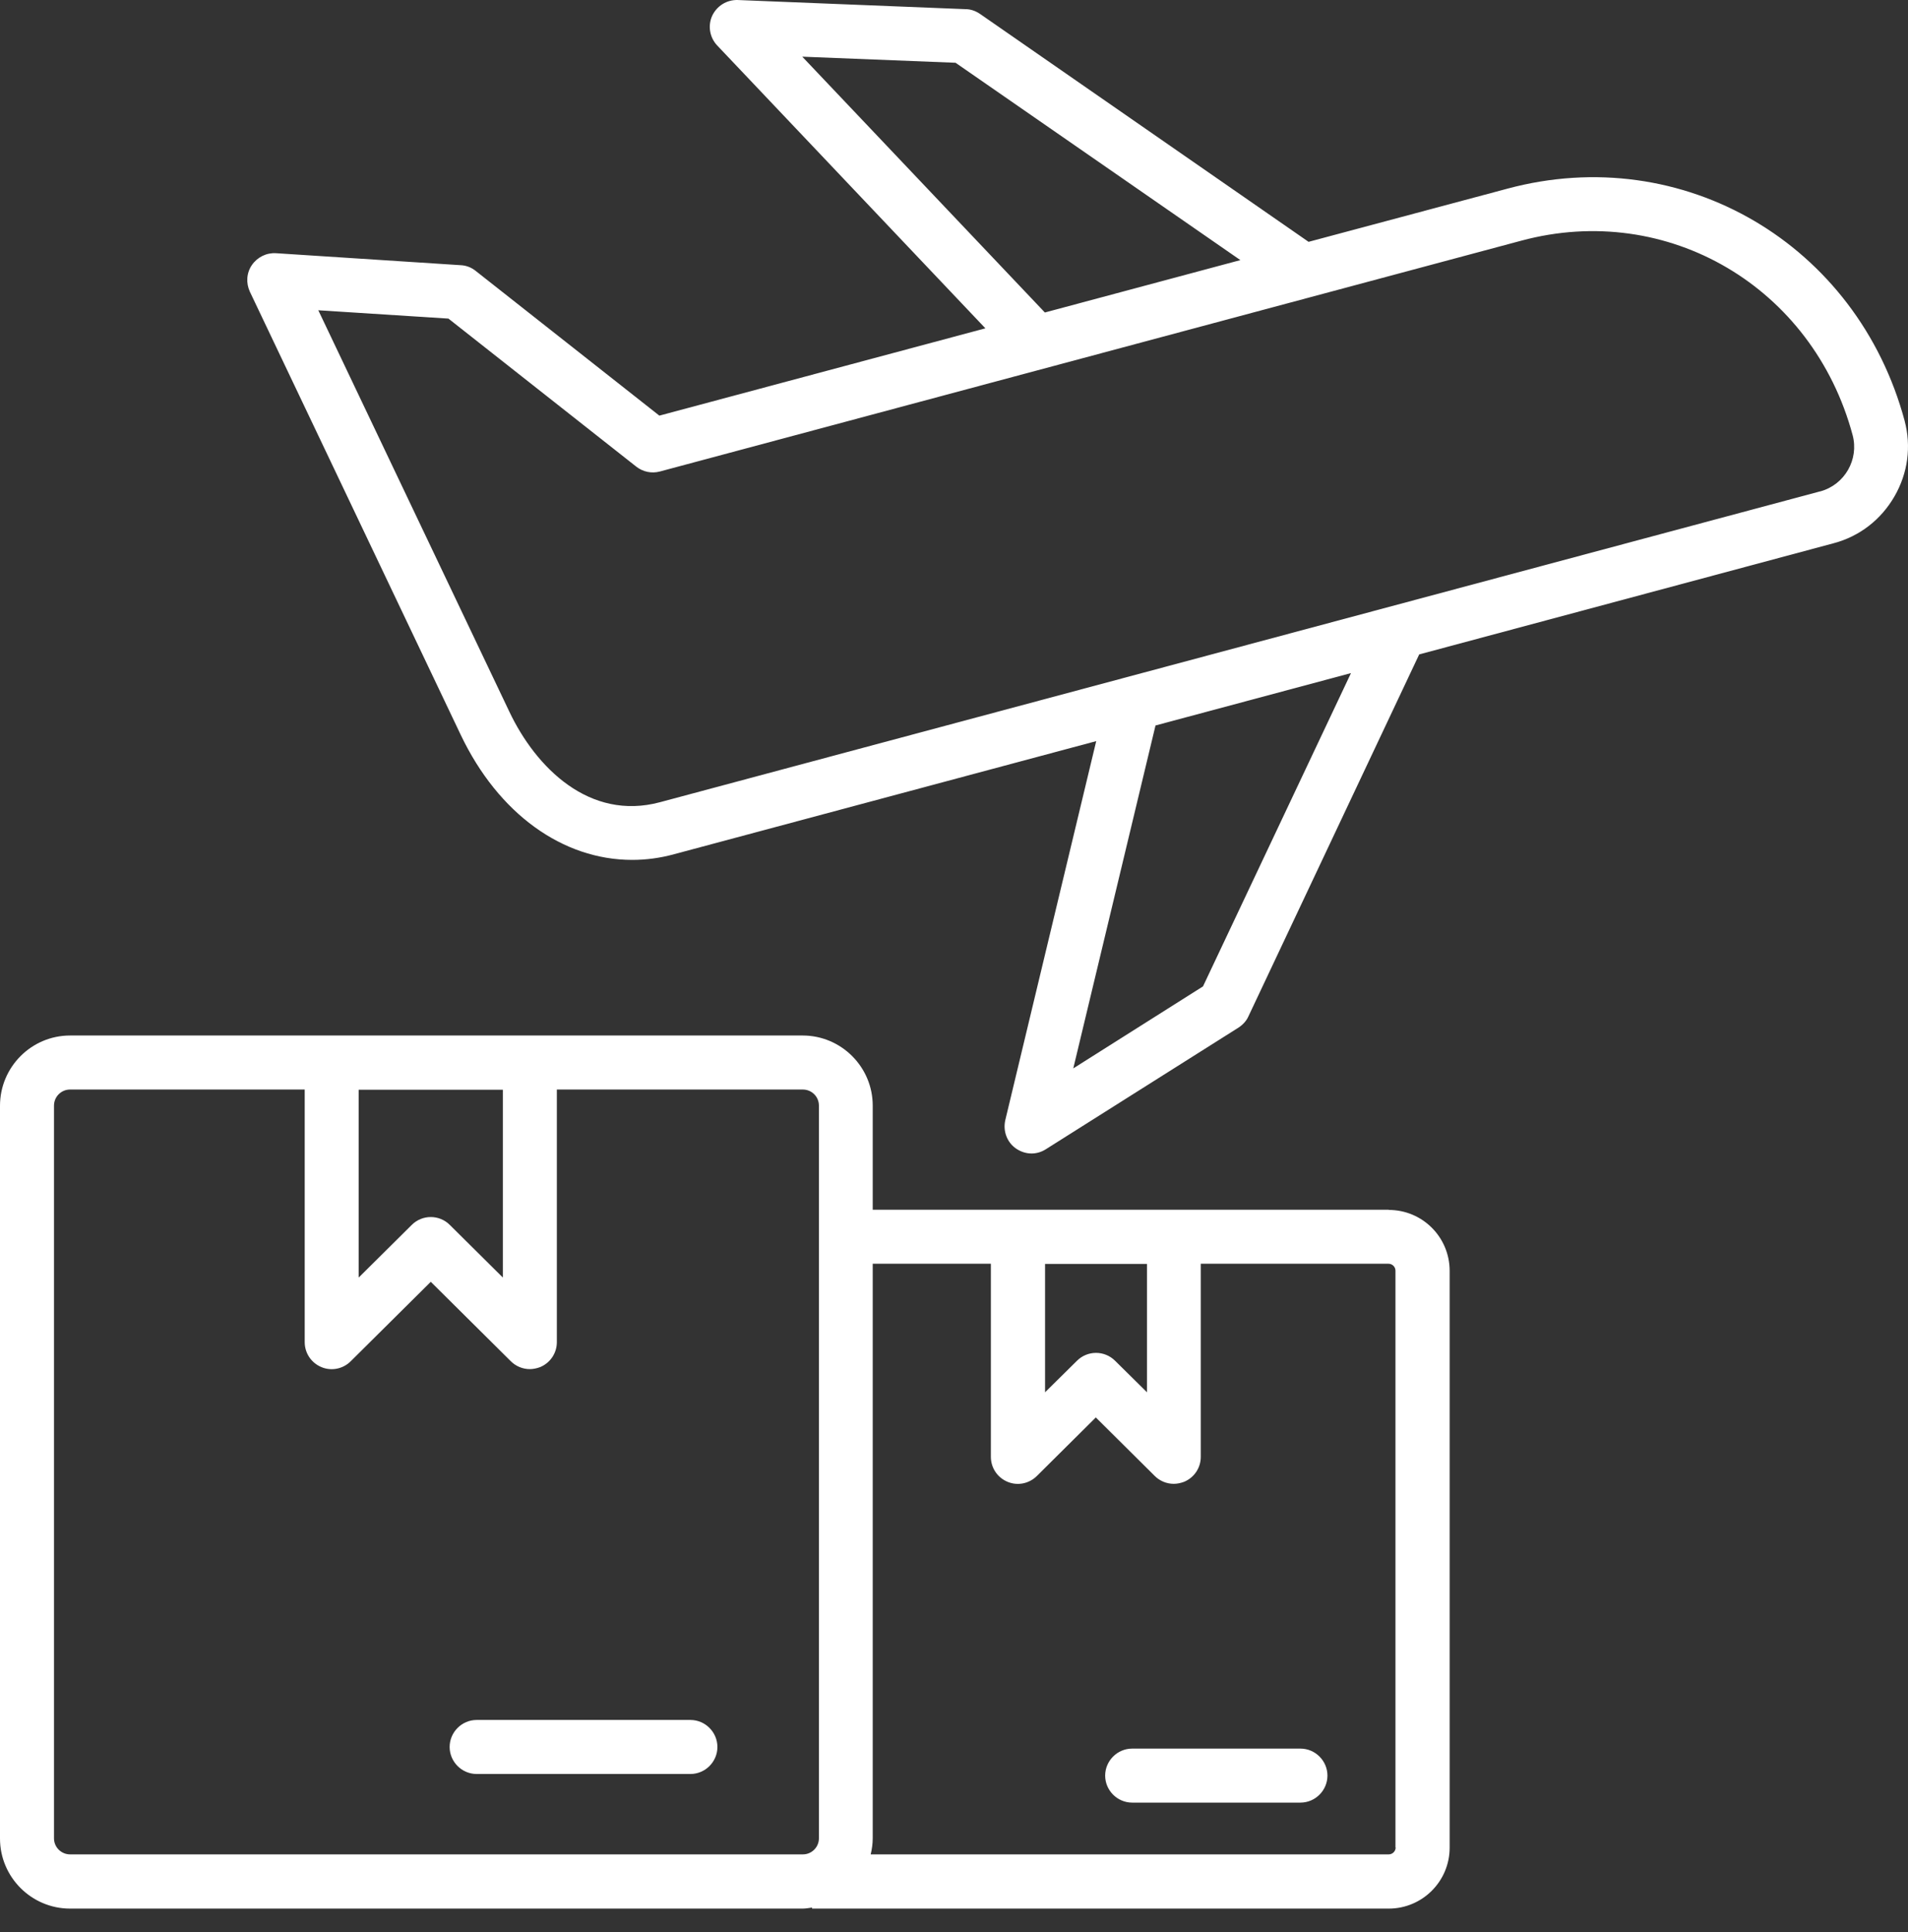 <svg width="80" height="81" viewBox="0 0 80 81" fill="none" xmlns="http://www.w3.org/2000/svg">
<rect x="0" y="0" width="80" height="81" fill="#333333" stroke="none"/>
<g id="Group 27">
<path id="Vector" d="M30.08 73.236C30.08 73.857 29.57 74.368 28.948 74.368H19.985C19.364 74.368 18.853 73.857 18.853 73.236C18.853 72.614 19.364 72.103 19.985 72.103H28.948C29.57 72.103 30.08 72.614 30.08 73.236ZM55.658 74.436C55.658 75.057 55.147 75.568 54.526 75.568H47.47C46.849 75.568 46.338 75.057 46.338 74.436C46.338 73.814 46.849 73.304 47.47 73.304H54.526C55.147 73.304 55.658 73.814 55.658 74.436ZM58.518 77.449C58.518 77.602 58.39 77.738 58.229 77.738H36.507C36.558 77.525 36.592 77.296 36.592 77.066V52.978H41.546V61.072C41.546 61.532 41.818 61.941 42.244 62.119C42.669 62.298 43.154 62.196 43.478 61.872L45.946 59.421L48.415 61.872C48.627 62.085 48.917 62.204 49.215 62.204C49.359 62.204 49.513 62.17 49.649 62.119C50.074 61.941 50.347 61.532 50.347 61.072V52.978H58.22C58.373 52.978 58.51 53.105 58.51 53.267V77.449H58.518ZM2.937 77.738C2.571 77.738 2.264 77.44 2.264 77.066V46.347C2.264 45.981 2.562 45.675 2.937 45.675H12.776V56.263C12.776 56.723 13.049 57.131 13.474 57.31C13.9 57.489 14.385 57.387 14.708 57.063L18.062 53.735L21.416 57.063C21.628 57.276 21.918 57.395 22.216 57.395C22.36 57.395 22.514 57.361 22.65 57.31C23.075 57.131 23.348 56.723 23.348 56.263V45.675H33.664C34.03 45.675 34.336 45.972 34.336 46.347V77.066C34.336 77.432 34.038 77.738 33.664 77.738H2.937ZM15.049 45.683H21.084V53.556L18.862 51.352C18.419 50.909 17.704 50.909 17.262 51.352L15.04 53.556V45.683H15.049ZM43.818 52.986H48.091V58.366L46.755 57.046C46.312 56.604 45.597 56.604 45.155 57.046L43.818 58.366V52.986ZM58.229 50.714H36.592V46.347C36.592 44.73 35.273 43.41 33.655 43.41H2.937C1.319 43.41 0 44.73 0 46.356V77.074C0 78.692 1.319 80.011 2.937 80.011H33.655C33.791 80.011 33.911 79.985 34.047 79.968V80.011H58.229C59.633 80.011 60.782 78.87 60.782 77.457V53.276C60.782 51.863 59.642 50.722 58.229 50.722V50.714ZM76.316 20.599L27.672 33.63C24.718 34.422 22.471 32.184 21.356 29.834L13.346 13.007L18.802 13.356L26.676 19.561C26.957 19.782 27.323 19.859 27.672 19.765L63.795 10.087C69.915 8.444 76.01 12.028 77.678 18.241C77.95 19.263 77.346 20.318 76.325 20.599H76.316ZM50.44 41.351L45.001 44.789L48.449 30.413L56.645 28.217L50.44 41.351ZM33.638 2.376L40.065 2.631L52.007 10.904L43.81 13.1L33.638 2.376ZM79.865 17.663C77.874 10.223 70.554 5.933 63.208 7.908L54.867 10.138L41.086 0.58C40.907 0.46 40.703 0.384 40.482 0.384L30.94 0.001C30.472 -0.016 30.055 0.248 29.859 0.665C29.672 1.082 29.757 1.575 30.072 1.907L41.316 13.764L27.646 17.424L19.943 11.355C19.764 11.211 19.543 11.126 19.313 11.117L11.576 10.615C11.176 10.589 10.793 10.777 10.563 11.109C10.333 11.441 10.308 11.866 10.478 12.232L19.313 30.796C20.896 34.124 23.603 36.048 26.506 36.048C27.084 36.048 27.68 35.971 28.267 35.809L45.963 31.069L42.15 46.96C42.048 47.411 42.218 47.879 42.593 48.143C42.788 48.279 43.018 48.356 43.248 48.356C43.461 48.356 43.665 48.296 43.852 48.177L51.93 43.078C52.109 42.959 52.262 42.798 52.347 42.602L59.505 27.434L76.895 22.77C77.976 22.48 78.87 21.782 79.431 20.812C79.993 19.842 80.146 18.718 79.857 17.637L79.865 17.663Z" fill="white"/>
</g>
</svg>
